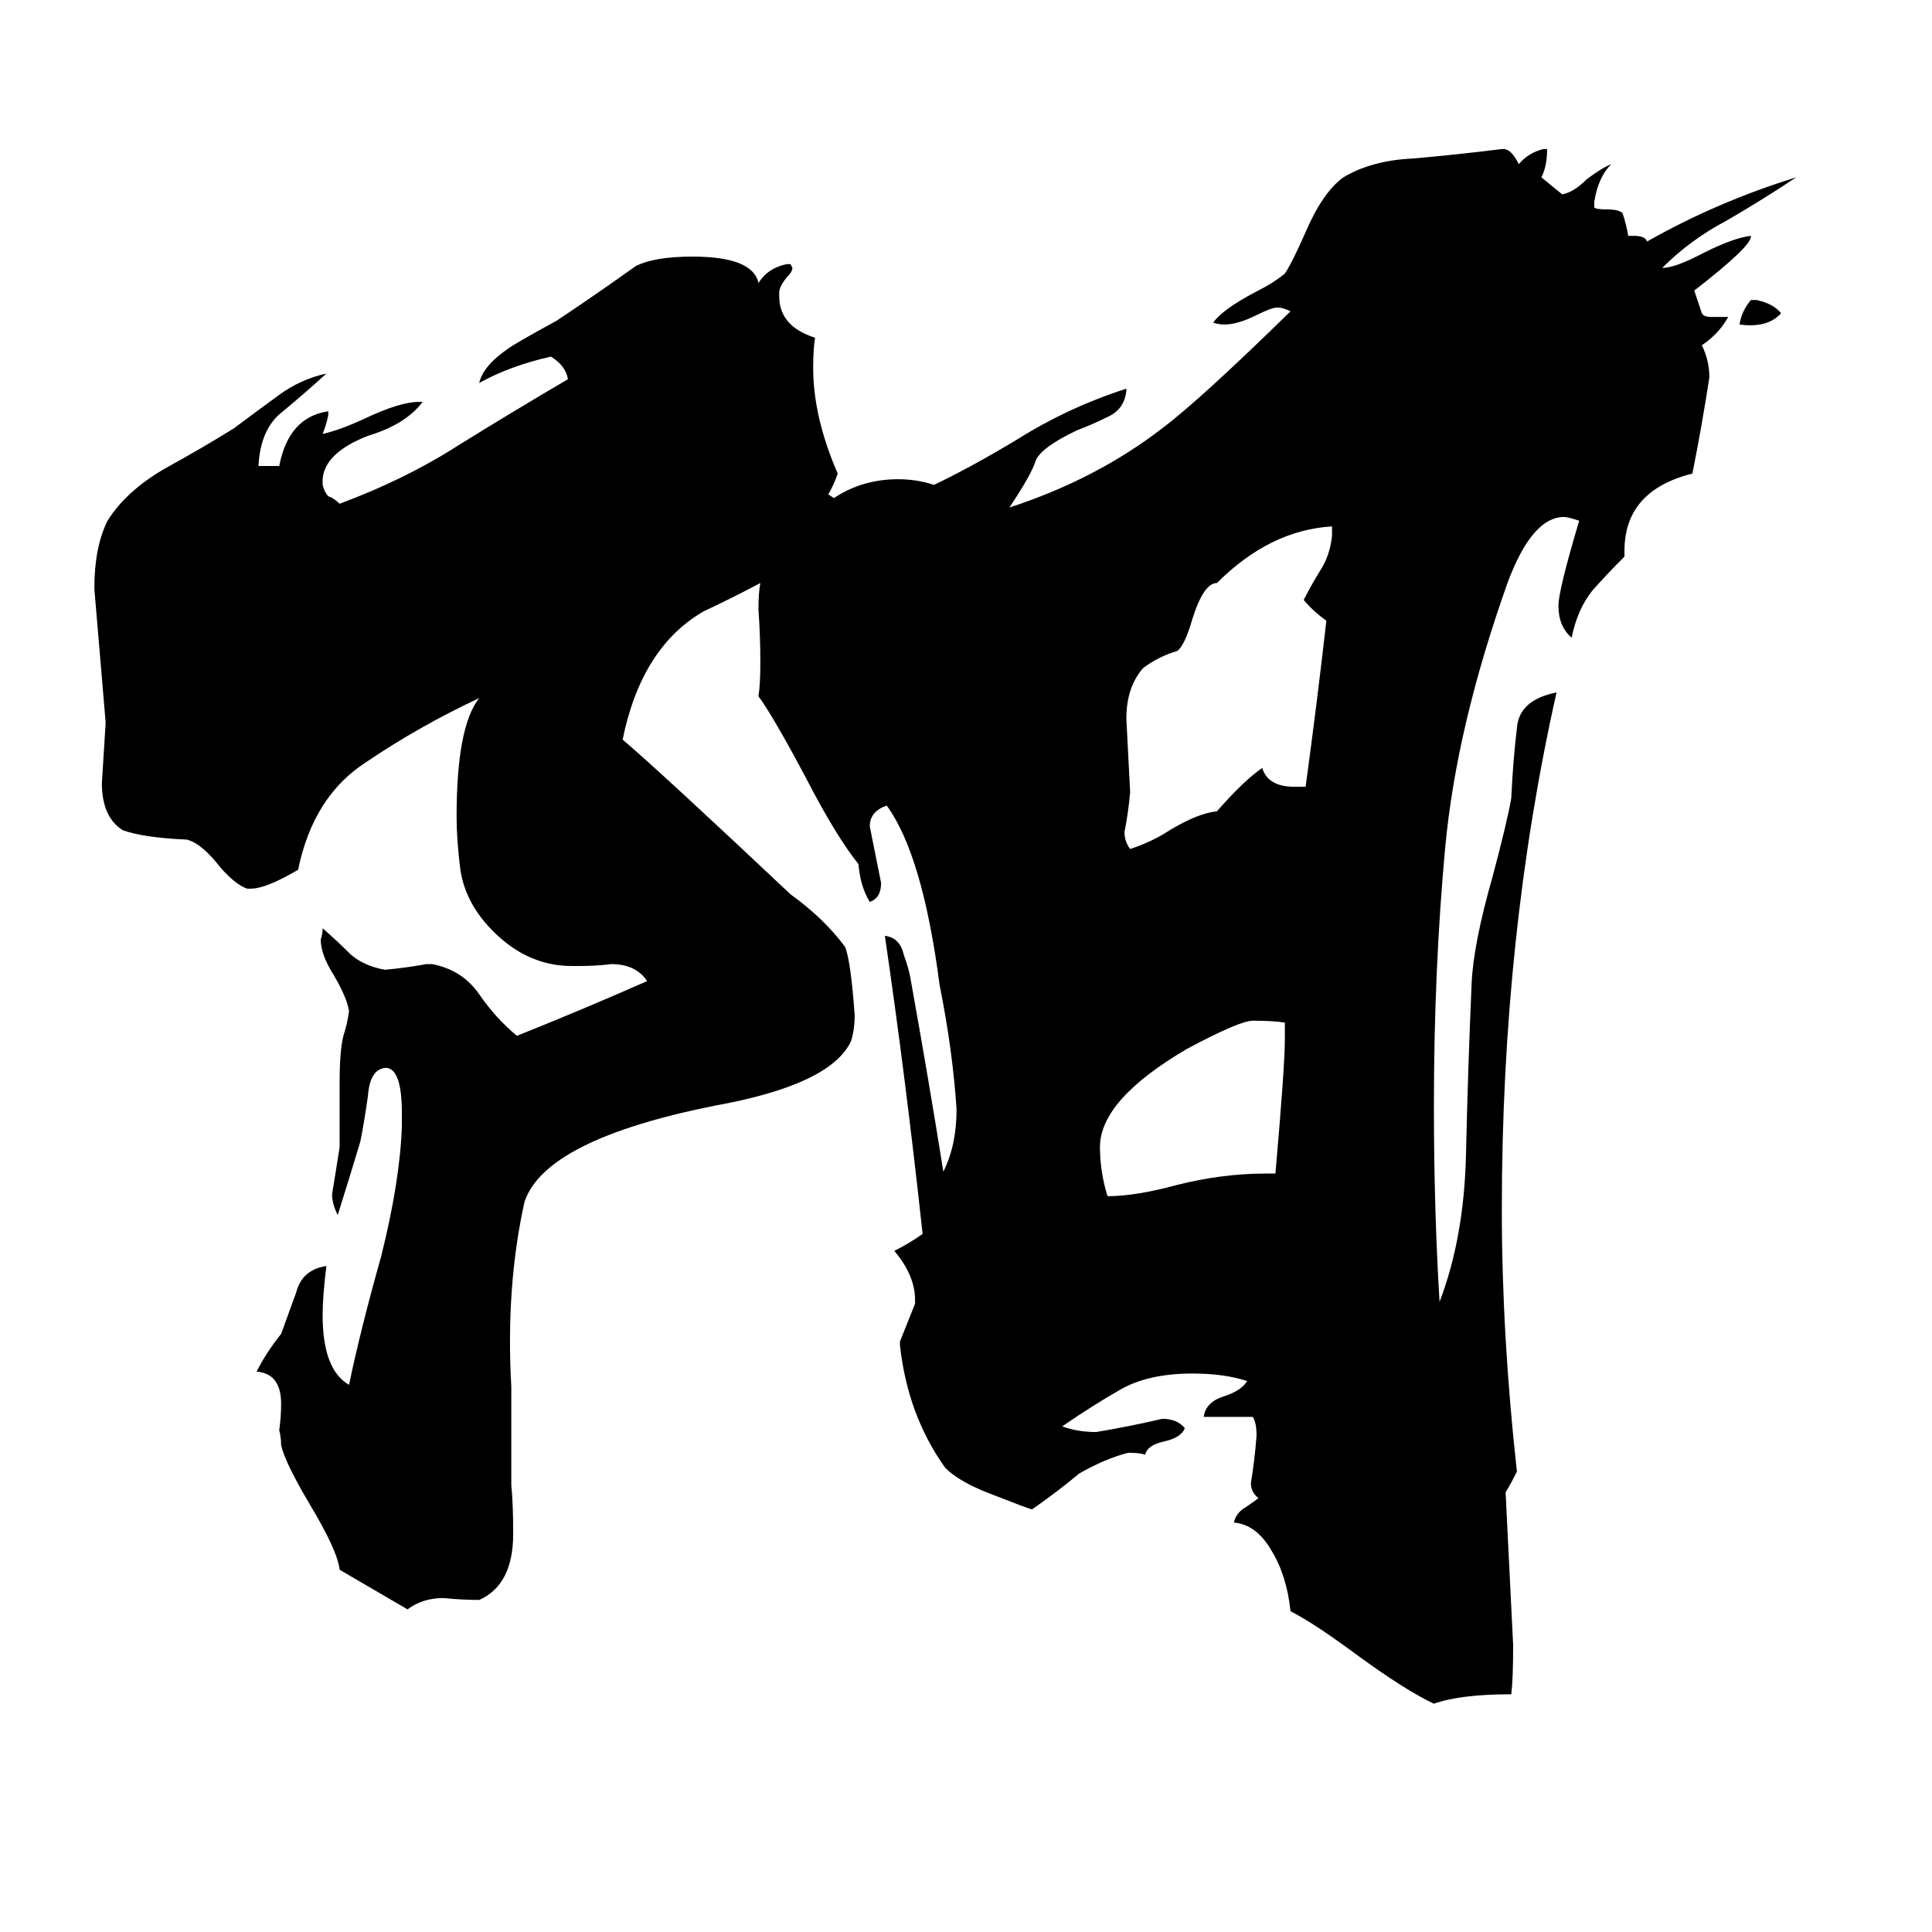 <svg xmlns="http://www.w3.org/2000/svg" viewBox="0 -800 1024 1024">
	<path fill="#000000" d="M681 -249V-258Q675 -259 664 -259Q657 -259 629 -244Q583 -217 583 -192Q583 -179 587 -166Q602 -166 624 -172Q648 -178 671 -178H676Q681 -235 681 -249ZM706 -516V-521Q673 -519 645 -491Q638 -491 632 -472Q628 -458 624 -455Q614 -452 606 -446Q597 -436 597 -419Q598 -399 599 -380Q598 -369 596 -359Q596 -354 599 -350Q611 -354 620 -360Q635 -369 645 -370Q659 -386 669 -393Q672 -383 686 -383H692Q698 -427 703 -471Q696 -476 691 -482Q695 -490 700 -498Q705 -506 706 -516ZM944 -634Q937 -626 922 -628Q923 -635 928 -641H931Q940 -639 944 -634ZM439 -538L442 -536Q457 -546 476 -546Q486 -546 495 -543Q514 -552 539 -567Q566 -584 597 -594V-593Q596 -583 587 -579Q579 -575 571 -572Q552 -563 549 -556Q547 -549 535 -531Q581 -546 616 -573Q636 -588 684 -635Q680 -637 677 -637Q674 -637 666 -633Q656 -628 649 -628Q646 -628 643 -629Q648 -636 665 -645Q675 -650 681 -655Q685 -661 692 -677Q701 -698 712 -706Q727 -715 749 -716Q772 -718 796 -721H797Q801 -721 805 -713Q810 -719 818 -721H820Q820 -712 817 -706Q823 -701 828 -697Q834 -698 841 -705Q849 -711 854 -713Q847 -706 845 -693V-690Q846 -689 852 -689Q858 -689 860 -687Q862 -681 863 -675H866Q872 -675 873 -672Q910 -693 952 -706Q934 -694 915 -683Q896 -673 881 -658Q888 -658 903 -666Q919 -674 928 -675Q929 -670 898 -646Q900 -640 902 -634Q903 -632 907 -632H916Q911 -623 902 -617Q906 -609 906 -600Q902 -574 897 -549Q861 -540 861 -508V-505Q852 -496 844 -487Q836 -477 833 -462Q826 -468 826 -479Q826 -487 837 -524Q831 -526 829 -526Q812 -526 799 -491Q772 -415 766 -351Q760 -286 760 -214Q760 -159 763 -110Q776 -144 777 -188Q778 -233 780 -279Q781 -300 791 -335Q799 -365 801 -377Q802 -398 804 -414Q805 -429 825 -433Q796 -304 796 -159Q796 -92 804 -20Q801 -14 798 -9Q800 32 802 72Q802 90 801 98Q774 98 760 103Q745 96 719 77Q696 60 684 54Q682 35 674 22Q666 8 654 7Q655 2 660 -1Q666 -5 667 -6Q663 -9 663 -14Q665 -26 666 -39Q666 -46 664 -49H661Q650 -49 638 -49Q639 -57 649 -60Q658 -63 661 -68Q649 -72 632 -72Q608 -72 593 -63Q579 -55 563 -44Q571 -41 581 -41Q599 -44 616 -48Q624 -48 628 -43Q626 -38 617 -36Q608 -34 607 -29Q604 -30 598 -30Q586 -27 572 -19Q560 -9 547 0Q546 0 523 -9Q508 -15 501 -22Q481 -50 477 -87V-89Q481 -99 485 -109V-111Q485 -124 474 -137Q482 -141 489 -146Q480 -229 469 -304Q477 -303 479 -294Q482 -286 483 -279Q492 -229 500 -179Q507 -193 507 -212Q505 -243 498 -278Q489 -347 470 -373Q461 -370 461 -362Q464 -347 467 -332Q467 -324 461 -322Q456 -330 455 -342Q443 -357 427 -388Q410 -420 402 -431Q403 -437 403 -449Q403 -463 402 -477Q402 -486 403 -491Q388 -483 373 -476Q340 -457 330 -408Q350 -391 419 -326Q437 -313 448 -298Q451 -290 453 -262Q453 -254 451 -248Q440 -225 379 -214Q289 -196 278 -163Q268 -118 271 -65V-13Q272 -3 272 13Q272 40 254 48Q245 48 235 47Q224 47 216 53L180 32Q179 22 164 -3Q151 -25 149 -34Q149 -38 148 -42Q149 -49 149 -56Q149 -72 136 -73Q141 -83 149 -93Q153 -104 157 -115Q160 -127 173 -129Q171 -113 171 -103Q171 -74 185 -66Q191 -95 202 -134Q212 -174 213 -203V-210Q213 -233 205 -234H204Q196 -233 195 -219Q193 -205 191 -195Q185 -175 179 -156Q176 -162 176 -167Q178 -179 180 -192V-226Q180 -243 182 -251Q184 -257 185 -264Q184 -271 177 -283Q170 -294 170 -302Q171 -305 171 -308Q179 -301 186 -294Q193 -288 204 -286Q215 -287 226 -289H229Q245 -286 254 -273Q263 -260 274 -251Q309 -265 343 -280Q337 -289 324 -289Q316 -288 307 -288H303Q282 -288 265 -303Q247 -319 244 -339Q242 -355 242 -367Q242 -415 254 -430Q222 -415 194 -396Q166 -378 158 -339Q141 -329 133 -329H131Q125 -331 117 -340Q107 -353 99 -355Q76 -356 65 -360Q54 -367 54 -385Q55 -401 56 -417Q53 -452 50 -488Q50 -510 57 -524Q67 -540 88 -552Q108 -563 124 -573Q136 -582 147 -590Q159 -599 173 -602Q162 -592 150 -582Q138 -573 137 -553H148Q153 -579 174 -582V-580Q173 -575 171 -570Q180 -572 193 -578Q212 -587 222 -587H224Q215 -575 195 -569Q172 -560 171 -546V-543Q172 -539 174 -537Q177 -536 180 -533Q215 -546 243 -564Q272 -582 301 -599Q300 -606 292 -611Q270 -606 254 -597Q256 -606 269 -615Q273 -618 295 -630Q316 -644 337 -659Q347 -664 367 -664Q399 -664 402 -650Q407 -658 417 -660H419L420 -658Q420 -656 417 -653Q413 -648 413 -645V-643Q413 -627 432 -621Q431 -615 431 -605Q431 -579 444 -549Q442 -543 439 -538Z"/>
</svg>
